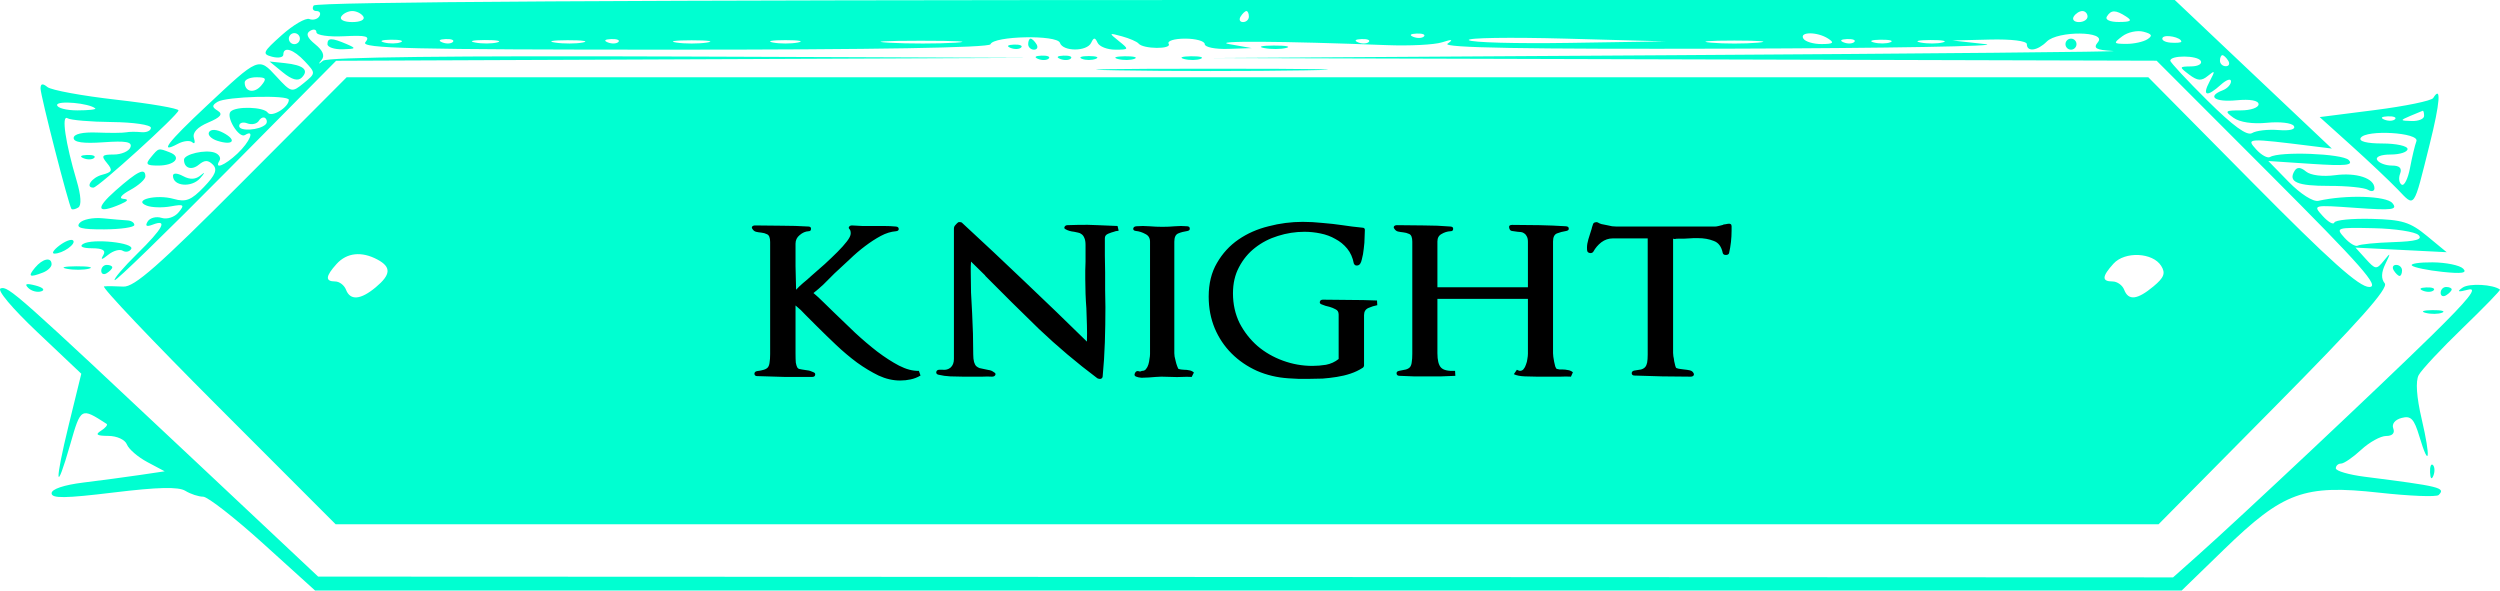 <svg width="453" height="107" viewBox="0 0 453 107" fill="none" xmlns="http://www.w3.org/2000/svg">
<path fill-rule="evenodd" clip-rule="evenodd" d="M56.837 1C56.496 1.55 56.721 2 57.336 2C57.951 2 58.188 2.43 57.863 2.956C57.538 3.482 56.724 3.705 56.055 3.45C55.385 3.196 53.132 4.509 51.049 6.367C47.603 9.441 47.445 9.794 49.299 10.28C50.42 10.573 51.338 10.405 51.338 9.906C51.338 8.339 53.182 8.917 55.246 11.132C57.229 13.262 57.229 13.266 55.035 15.06C52.887 16.815 52.775 16.788 50.095 13.874C46.837 10.331 46.918 10.298 37.455 19.165C30.311 25.861 28.741 27.928 32.211 26.07C33.238 25.52 34.425 25.392 34.847 25.785C35.27 26.178 35.402 25.825 35.142 25C34.837 24.034 35.759 23.038 37.735 22.201C39.978 21.251 40.442 20.681 39.465 20.076C38.381 19.407 38.372 19.099 39.416 18.453C40.989 17.481 52.337 17.162 52.337 18.091C52.337 19.453 49.181 21.366 48.512 20.408C47.779 19.359 42.795 19.212 41.796 20.21C40.862 21.145 43.298 25.144 44.389 24.469C46.262 23.312 45.293 25.694 43.026 27.826C40.703 30.007 38.741 30.78 39.775 29.105C40.08 28.612 39.7 27.968 38.932 27.673C37.267 27.034 33.342 27.931 33.342 28.95C33.342 30.479 34.721 30.93 36.041 29.834C37.084 28.968 37.71 28.969 38.577 29.836C39.444 30.704 39.042 31.702 36.94 33.897C34.659 36.279 33.672 36.669 31.498 36.048C28.331 35.144 23.929 36.243 26.605 37.27C27.493 37.611 29.446 37.668 30.945 37.396C33.329 36.963 33.506 37.097 32.364 38.473C31.634 39.354 30.28 39.797 29.286 39.482C28.31 39.172 27.175 39.463 26.763 40.129C26.249 40.962 26.535 41.141 27.679 40.701C30.487 39.624 29.55 41.381 24.865 45.979C22.401 48.397 20.563 50.551 20.778 50.766C20.993 50.981 30.108 42.125 41.034 31.086L60.9 11.015L123.853 10.75L186.806 10.485L123.271 10.242C82.02 10.085 59.315 10.351 58.536 11C57.684 11.71 57.608 11.67 58.275 10.861C58.899 10.104 58.51 9.151 57.113 8.02C55.661 6.844 55.371 6.097 56.175 5.6C56.813 5.205 57.336 5.319 57.336 5.853C57.336 6.386 59.583 6.708 62.328 6.568C66.41 6.36 67.116 6.558 66.204 7.657C65.273 8.778 74.492 9 122.115 9C158.466 9 179.262 8.645 179.475 8.02C179.99 6.504 191.56 6.264 192.058 7.759C192.597 9.375 196.966 9.368 197.721 7.75C198.187 6.75 198.421 6.75 198.886 7.75C199.207 8.438 200.643 9 202.077 9C204.6 9 204.622 8.95 202.744 7.448C200.88 5.958 200.902 5.924 203.302 6.583C204.677 6.961 206.027 7.546 206.302 7.885C207.13 8.903 212.392 8.958 211.764 7.941C211.443 7.42 212.771 7 214.741 7C216.697 7 218.299 7.45 218.299 8C218.299 8.55 220.211 8.936 222.548 8.858L226.797 8.716L222.798 8.006C219.137 7.356 232.275 7.436 251.291 8.178C255.415 8.34 259.914 8.111 261.289 7.67C263.16 7.071 263.411 7.133 262.289 7.919C261.234 8.658 276.367 8.924 313.277 8.817C342.145 8.733 363.065 8.365 359.766 8L353.767 7.336L360.516 7.168C364.46 7.07 367.264 7.415 367.264 8C367.264 9.466 369.188 9.219 370.87 7.537C372.868 5.537 381.818 5.624 380.155 7.627C379.228 8.746 379.733 9.045 382.889 9.241C385.017 9.374 349.194 9.716 303.279 10L219.799 10.517L305.288 10.759L390.777 11L411.254 31.5C427.986 48.251 431.288 52 429.303 52C427.476 52 422.214 47.29 408.074 33L389.273 14H226.044H62.815L43.83 33.036C28.68 48.225 24.339 52.043 22.345 51.93C20.97 51.852 19.399 51.836 18.854 51.894C18.309 51.952 27.528 61.675 39.34 73.5L60.819 95H225.974H391.13L412.125 73.775C427.421 58.312 432.848 52.221 432.115 51.339C431.437 50.522 431.476 49.375 432.235 47.814C433.241 45.744 433.211 45.684 431.951 47.241C430.622 48.884 430.438 48.866 428.681 46.924L426.819 44.866L435.078 45.282L443.337 45.699L439.773 42.76C436.711 40.236 435.295 39.799 429.729 39.661C426.166 39.572 423.126 39.872 422.975 40.327C422.824 40.781 421.878 40.244 420.871 39.132C419.047 37.116 419.063 37.112 426.862 37.668C433.542 38.144 434.509 38.018 433.502 36.805C432.404 35.482 425.097 35.255 420.091 36.39C419.14 36.605 416.847 35.144 414.725 32.971L411.019 29.175L418.885 29.696C425.043 30.103 426.499 29.952 425.592 28.999C424.472 27.823 413.055 27.387 411.328 28.454C410.884 28.728 409.751 28.102 408.81 27.061C406.959 25.016 407.15 25.005 419.14 26.497L422.527 26.919L416.641 21.357C413.403 18.298 407 12.241 402.412 7.898L394.07 0H225.762C114.635 0 57.244 0.34 56.837 1ZM65.834 3C66.186 3.569 65.326 4 63.835 4C62.344 4 61.483 3.569 61.835 3C62.175 2.45 63.075 2 63.835 2C64.595 2 65.494 2.45 65.834 3ZM226.297 3C226.297 3.55 225.82 4 225.238 4C224.656 4 224.458 3.55 224.797 3C225.137 2.45 225.613 2 225.856 2C226.099 2 226.297 2.45 226.297 3ZM378.262 3C378.262 3.55 377.56 4 376.703 4C375.846 4 375.422 3.55 375.762 3C376.102 2.45 376.803 2 377.321 2C377.839 2 378.262 2.45 378.262 3ZM385.26 3C386.425 3.753 386.132 3.973 383.951 3.985C382.331 3.994 381.404 3.577 381.761 3C382.528 1.758 383.34 1.758 385.26 3ZM389.094 7.123C388.36 7.589 386.635 7.962 385.26 7.953C382.938 7.938 382.888 7.84 384.556 6.574C385.545 5.825 387.27 5.451 388.39 5.745C389.946 6.151 390.112 6.478 389.094 7.123ZM54.337 7C54.337 7.55 53.887 8 53.337 8C52.787 8 52.337 7.55 52.337 7C52.337 6.45 52.787 6 53.337 6C53.887 6 54.337 6.45 54.337 7ZM258.019 6.604C257.687 6.936 256.824 6.972 256.103 6.683C255.305 6.364 255.542 6.127 256.707 6.079C257.761 6.036 258.351 6.272 258.019 6.604ZM284.358 7.772C274.776 7.924 266.587 7.7 266.16 7.274C265.733 6.848 273.572 6.724 283.582 6.998L301.78 7.495L284.358 7.772ZM331.273 7C332.445 7.758 332.187 7.973 330.082 7.985C328.602 7.993 327.114 7.55 326.774 7C325.985 5.723 329.297 5.723 331.273 7ZM395.258 7.545C395.258 7.727 394.389 7.81 393.327 7.73C392.266 7.65 391.606 7.248 391.86 6.836C392.283 6.153 395.258 6.773 395.258 7.545ZM59.336 8C59.336 8.55 60.573 8.968 62.085 8.93C64.522 8.867 64.607 8.762 62.835 8C60.105 6.826 59.336 6.826 59.336 8ZM72.602 7.656C71.925 7.93 70.575 7.947 69.603 7.693C68.63 7.439 69.184 7.215 70.833 7.195C72.483 7.175 73.279 7.382 72.602 7.656ZM82.06 7.604C81.728 7.936 80.865 7.972 80.144 7.683C79.346 7.364 79.583 7.127 80.748 7.079C81.802 7.036 82.391 7.272 82.06 7.604ZM90.091 7.687C89.135 7.937 87.335 7.946 86.092 7.707C84.848 7.468 85.63 7.263 87.829 7.252C90.029 7.241 91.046 7.437 90.091 7.687ZM105.589 7.704C104.359 7.941 102.11 7.947 100.59 7.718C99.071 7.488 100.076 7.294 102.826 7.286C105.575 7.279 106.819 7.467 105.589 7.704ZM112.053 7.604C111.721 7.936 110.858 7.972 110.137 7.683C109.339 7.364 109.576 7.127 110.741 7.079C111.795 7.036 112.385 7.272 112.053 7.604ZM128.07 7.716C126.558 7.945 124.083 7.945 122.571 7.716C121.06 7.487 122.296 7.3 125.321 7.3C128.345 7.3 129.582 7.487 128.07 7.716ZM144.566 7.706C143.328 7.944 141.305 7.944 140.067 7.706C138.829 7.467 139.842 7.272 142.317 7.272C144.791 7.272 145.804 7.467 144.566 7.706ZM173.098 7.738C169.958 7.936 164.559 7.937 161.101 7.741C157.643 7.546 160.212 7.384 166.811 7.382C173.409 7.38 176.239 7.54 173.098 7.738ZM186.306 8C186.306 8.55 186.783 9 187.365 9C187.947 9 188.146 8.55 187.806 8C187.466 7.45 186.99 7 186.747 7C186.504 7 186.306 7.45 186.306 8ZM248.021 7.604C247.689 7.936 246.826 7.972 246.105 7.683C245.308 7.364 245.545 7.127 246.709 7.079C247.763 7.036 248.353 7.272 248.021 7.604ZM318.526 7.732C316.189 7.943 312.364 7.943 310.028 7.732C307.691 7.522 309.603 7.349 314.277 7.349C318.951 7.349 320.862 7.522 318.526 7.732ZM336.001 7.604C335.669 7.936 334.806 7.972 334.085 7.683C333.287 7.364 333.524 7.127 334.689 7.079C335.743 7.036 336.333 7.272 336.001 7.604ZM342.539 7.656C341.862 7.93 340.513 7.947 339.54 7.693C338.567 7.439 339.121 7.215 340.771 7.195C342.42 7.175 343.216 7.382 342.539 7.656ZM352.03 7.687C351.074 7.937 349.275 7.946 348.031 7.707C346.787 7.468 347.569 7.263 349.768 7.252C351.968 7.241 352.986 7.437 352.03 7.687ZM374.263 8C374.263 8.55 374.713 9 375.263 9C375.812 9 376.262 8.55 376.262 8C376.262 7.45 375.812 7 375.263 7C374.713 7 374.263 7.45 374.263 8ZM183.12 8.683C183.841 8.972 184.704 8.936 185.036 8.604C185.368 8.272 184.778 8.036 183.724 8.079C182.559 8.127 182.322 8.364 183.12 8.683ZM229.058 8.707C230.302 8.946 232.102 8.937 233.058 8.687C234.013 8.437 232.996 8.241 230.796 8.252C228.597 8.263 227.815 8.468 229.058 8.707ZM188.119 10.683C188.84 10.972 189.703 10.936 190.035 10.604C190.366 10.272 189.777 10.036 188.723 10.079C187.558 10.127 187.321 10.364 188.119 10.683ZM192.118 10.683C192.839 10.972 193.702 10.936 194.034 10.604C194.366 10.272 193.776 10.036 192.722 10.079C191.557 10.127 191.32 10.364 192.118 10.683ZM196.054 10.662C196.742 10.94 197.867 10.94 198.554 10.662C199.241 10.385 198.679 10.158 197.304 10.158C195.929 10.158 195.367 10.385 196.054 10.662ZM202.572 10.693C203.544 10.947 204.894 10.93 205.571 10.656C206.248 10.382 205.452 10.175 203.802 10.195C202.153 10.215 201.599 10.439 202.572 10.693ZM214.569 10.693C215.542 10.947 216.891 10.93 217.568 10.656C218.245 10.382 217.449 10.175 215.8 10.195C214.15 10.215 213.596 10.439 214.569 10.693ZM398.766 11.015C399.101 11.557 398.336 12.014 397.066 12.032C394.834 12.063 394.821 12.111 396.676 13.515C398.208 14.675 398.893 14.719 400.089 13.733C401.388 12.661 401.427 12.794 400.386 14.75C398.971 17.404 399.865 17.665 402.427 15.345C403.433 14.435 404.256 14.162 404.256 14.738C404.256 15.314 403.581 16.045 402.756 16.362C399.838 17.482 401.31 18.548 405.256 18.171C407.739 17.935 409.255 18.209 409.255 18.895C409.255 19.503 407.819 20 406.064 20C403.157 20 403.036 20.119 404.701 21.336C405.817 22.153 408.179 22.507 410.776 22.248C413.114 22.015 415.306 22.276 415.648 22.829C416.029 23.447 414.943 23.73 412.836 23.563C410.948 23.413 408.807 23.661 408.079 24.113C407.167 24.68 404.654 22.853 400.007 18.245C396.296 14.565 393.258 11.302 393.258 10.995C393.258 9.988 398.143 10.006 398.766 11.015ZM403.756 11C404.096 11.55 403.897 12 403.315 12C402.733 12 402.256 11.55 402.256 11C402.256 10.45 402.454 10 402.697 10C402.94 10 403.416 10.45 403.756 11ZM51.248 13.111C52.89 14.453 53.983 14.754 54.68 14.057C56.046 12.691 55.001 11.796 51.621 11.437L48.838 11.142L51.248 13.111ZM202.489 12.748C211.663 12.913 226.96 12.913 236.481 12.749C246.002 12.584 238.494 12.449 219.799 12.449C201.103 12.449 193.314 12.583 202.489 12.748ZM47.348 15.489C46.099 16.994 44.339 16.673 44.339 14.941C44.339 14.423 45.294 14 46.461 14C48.227 14 48.376 14.25 47.348 15.489ZM7.348 16.044C7.348 17.34 12.445 37.196 12.946 37.85C13.093 38.043 13.649 37.931 14.182 37.601C14.793 37.224 14.684 35.43 13.89 32.751C11.849 25.87 11.093 20.725 12.228 21.426C12.782 21.769 16.41 22.079 20.289 22.115C24.169 22.152 27.343 22.619 27.343 23.154C27.343 23.688 26.555 24.046 25.594 23.948C24.632 23.85 23.394 23.863 22.844 23.978C22.294 24.092 19.932 24.11 17.596 24.017C14.946 23.912 13.347 24.285 13.347 25.007C13.347 25.789 15.098 26.04 18.737 25.781C22.866 25.487 24.012 25.702 23.629 26.699C23.355 27.414 21.998 28 20.616 28C18.456 28 18.282 28.22 19.387 29.551C20.474 30.86 20.338 31.189 18.509 31.667C16.616 32.163 15.366 34 16.924 34C17.776 34 32.342 20.777 32.342 20.004C32.342 19.642 27.281 18.772 21.095 18.071C14.909 17.37 9.286 16.337 8.598 15.776C7.717 15.056 7.348 15.135 7.348 16.044ZM440.892 17.766C440.586 18.261 435.834 19.239 430.332 19.941L420.327 21.216L426.038 26.358C429.179 29.186 432.984 32.782 434.492 34.349C437.618 37.595 437.275 38.083 440.259 26.134C442.147 18.576 442.392 15.339 440.892 17.766ZM17.263 19.644C17.492 19.84 16.029 20 14.013 20C11.997 20 10.347 19.561 10.347 19.025C10.347 18.164 16.138 18.682 17.263 19.644ZM439.248 21C439.248 21.55 438.236 21.968 436.998 21.93C434.852 21.863 434.841 21.82 436.748 21C437.848 20.527 438.861 20.109 438.998 20.07C439.135 20.032 439.248 20.45 439.248 21ZM48.141 22.531C47.059 23.614 43.34 23.849 43.34 22.836C43.34 22.258 44 22.04 44.807 22.349C45.614 22.659 46.559 22.452 46.907 21.89C47.255 21.327 47.794 21.122 48.105 21.433C48.416 21.745 48.432 22.239 48.141 22.531ZM433.978 21.604C433.646 21.936 432.783 21.972 432.062 21.683C431.264 21.364 431.501 21.127 432.666 21.079C433.72 21.036 434.31 21.272 433.978 21.604ZM37.887 23.925C37.571 24.437 38.252 25.154 39.401 25.519C42.239 26.42 42.992 25.419 40.486 24.078C39.269 23.426 38.233 23.365 37.887 23.925ZM437.852 25.589C437.584 26.287 437.065 28.461 436.697 30.42C436.329 32.379 435.648 33.747 435.183 33.459C434.717 33.171 434.59 32.275 434.9 31.468C435.282 30.472 434.805 30 433.415 30C432.289 30 431.09 29.55 430.75 29C430.389 28.417 431.405 28 433.19 28C434.872 28 436.248 27.55 436.248 27C436.248 26.45 434.197 26 431.69 26C428.859 26 427.37 25.615 427.76 24.984C428.719 23.432 438.456 24.016 437.852 25.589ZM27.343 28.5C26.292 29.767 26.497 30 28.662 30C31.679 30 33.015 28.472 30.755 27.605C28.672 26.805 28.771 26.779 27.343 28.5ZM15.159 28.683C15.88 28.972 16.743 28.936 17.075 28.604C17.407 28.272 16.817 28.036 15.763 28.079C14.598 28.127 14.361 28.364 15.159 28.683ZM415.783 30.951C414.54 32.963 416.226 33.699 422.047 33.685C425.271 33.677 428.435 33.996 429.079 34.394C429.723 34.792 430.25 34.664 430.25 34.109C430.25 32.297 426.998 31.224 423.095 31.748C420.874 32.046 418.676 31.767 417.852 31.082C416.882 30.277 416.225 30.235 415.783 30.951ZM20.928 34.542C17.186 37.847 17.557 38.843 21.845 37C23.213 36.412 23.371 36.106 22.345 36.03C21.467 35.966 21.986 35.301 23.594 34.428C25.107 33.607 26.343 32.5 26.343 31.968C26.343 30.312 24.987 30.957 20.928 34.542ZM31.342 31.858C31.342 33.759 34.711 34.057 36.269 32.294C37.133 31.315 37.21 31.053 36.438 31.71C35.466 32.538 34.467 32.602 33.189 31.918C32.096 31.333 31.342 31.309 31.342 31.858ZM14.417 40.415C13.687 41.295 14.818 41.585 18.892 41.562C21.891 41.545 24.344 41.187 24.344 40.766C24.344 40.344 23.782 39.971 23.094 39.936C22.407 39.901 20.393 39.729 18.619 39.554C16.846 39.379 14.955 39.767 14.417 40.415ZM438.244 42.596C439.034 43.386 437.761 43.74 433.649 43.874C430.521 43.977 427.637 44.261 427.239 44.507C426.843 44.752 425.753 44.108 424.819 43.075C423.17 41.253 423.33 41.201 430.136 41.35C433.995 41.435 437.644 41.996 438.244 42.596ZM10.774 44.479C9.714 45.28 9.297 45.944 9.847 45.953C11.333 45.977 13.872 44.192 13.245 43.565C12.946 43.265 11.834 43.677 10.774 44.479ZM15.05 44.204C14.328 44.663 14.97 44.975 16.655 44.985C18.633 44.995 19.241 45.369 18.712 46.25C18.177 47.141 18.434 47.117 19.609 46.164C20.516 45.429 21.696 45.099 22.232 45.43C22.767 45.762 23.459 45.622 23.769 45.121C24.474 43.98 16.69 43.162 15.05 44.204ZM68.4 47.035C70.927 48.389 70.842 49.755 68.084 52.056C65.344 54.343 63.463 54.498 62.697 52.5C62.38 51.675 61.494 51 60.729 51C58.893 51 58.97 50.062 60.99 47.829C62.846 45.778 65.516 45.492 68.4 47.035ZM391.608 48.178C392.435 49.5 392.138 50.289 390.209 51.895C387.272 54.339 385.674 54.522 384.898 52.5C384.582 51.675 383.635 51 382.792 51C380.81 51 380.856 50.104 382.96 47.78C385.021 45.502 390.078 45.734 391.608 48.178ZM6.348 48.5C4.997 50.128 5.32 50.332 7.766 49.393C8.636 49.059 9.347 48.384 9.347 47.893C9.347 46.51 7.728 46.838 6.348 48.5ZM437.05 48.128C437.434 48.474 439.924 48.985 442.584 49.265C446.101 49.635 447.12 49.474 446.32 48.674C445.715 48.069 443.225 47.557 440.786 47.537C438.347 47.517 436.665 47.783 437.05 48.128ZM12.109 48.707C13.353 48.946 15.152 48.937 16.108 48.687C17.064 48.437 16.046 48.241 13.846 48.252C11.647 48.263 10.865 48.468 12.109 48.707ZM18.345 49.059C18.345 49.641 18.795 49.84 19.345 49.5C19.895 49.16 20.345 48.684 20.345 48.441C20.345 48.198 19.895 48 19.345 48C18.795 48 18.345 48.477 18.345 49.059ZM433.749 49C434.089 49.55 434.565 50 434.808 50C435.051 50 435.249 49.55 435.249 49C435.249 48.45 434.772 48 434.19 48C433.608 48 433.409 48.45 433.749 49ZM5.116 52.168C5.698 52.75 6.763 53.028 7.485 52.788C8.234 52.538 7.78 52.085 6.428 51.731C4.766 51.296 4.375 51.426 5.116 52.168ZM446.238 52.107C445.112 52.88 445.36 52.973 447.246 52.486C449.074 52.014 447.331 54.211 440.747 60.672C431.367 69.877 406.038 93.689 398.257 100.616L393.758 104.621L225.703 104.55L57.647 104.479L35.747 83.9C2.925 53.058 1.491 51.785 0.119 52.256C-0.621 52.51 2.159 55.822 6.79 60.205L14.731 67.718L12.467 76.953C9.856 87.6 10.031 89.938 12.733 80.503C14.65 73.804 14.663 73.797 19.316 76.804C19.575 76.972 19.125 77.527 18.316 78.039C17.203 78.743 17.522 78.973 19.626 78.985C21.195 78.993 22.664 79.67 22.997 80.537C23.321 81.382 24.994 82.823 26.715 83.738L29.843 85.402L25.344 86.068C22.869 86.435 18.257 87.052 15.096 87.439C11.593 87.869 9.347 88.625 9.347 89.375C9.347 90.341 11.764 90.312 20.595 89.239C28.641 88.262 32.336 88.176 33.578 88.936C34.533 89.521 35.987 90 36.81 90C37.632 90 42.531 93.825 47.697 98.5L57.087 107H226.205H395.323L403.038 99.515C413.73 89.144 417.504 87.764 431.064 89.269C436.631 89.887 441.501 90.08 441.884 89.696C443.205 88.375 442.195 88.126 428.5 86.39C425.614 86.024 423.251 85.337 423.251 84.862C423.251 84.388 423.678 84 424.199 84C424.721 84 426.362 82.875 427.845 81.5C429.328 80.125 431.361 79 432.364 79C433.495 79 433.987 78.481 433.661 77.631C433.35 76.821 433.97 76.045 435.181 75.728C436.865 75.287 437.432 75.882 438.397 79.103C440.193 85.102 440.471 83.06 438.821 75.983C437.872 71.913 437.676 69.07 438.268 67.963C438.773 67.02 442.349 63.193 446.216 59.459C450.083 55.724 453.134 52.582 452.995 52.475C451.768 51.528 447.427 51.291 446.238 52.107ZM439.061 52.683C439.782 52.972 440.644 52.936 440.976 52.604C441.308 52.272 440.718 52.036 439.665 52.079C438.5 52.127 438.263 52.364 439.061 52.683ZM442.247 53.059C442.247 53.641 442.697 53.84 443.247 53.5C443.797 53.16 444.246 52.684 444.246 52.441C444.246 52.198 443.797 52 443.247 52C442.697 52 442.247 52.477 442.247 53.059ZM439.517 56.693C440.489 56.947 441.839 56.93 442.516 56.656C443.193 56.382 442.397 56.175 440.747 56.195C439.098 56.215 438.544 56.439 439.517 56.693ZM440.326 85.583C440.374 86.748 440.611 86.985 440.93 86.188C441.219 85.466 441.183 84.603 440.851 84.271C440.519 83.939 440.283 84.529 440.326 85.583Z" fill="#00FFD1"/>
<path d="M166.8 68.05L166.5 67.2C165.4 67.233 164.2 66.917 162.9 66.25C161.633 65.583 160.317 64.733 158.95 63.7C157.617 62.667 156.283 61.533 154.95 60.3C153.617 59.033 152.35 57.817 151.15 56.65C150.483 55.983 149.833 55.35 149.2 54.75C148.567 54.117 147.967 53.567 147.4 53.1C148.033 52.6 148.633 52.083 149.2 51.55C149.767 50.983 150.433 50.317 151.2 49.55C152.1 48.717 153.017 47.867 153.95 47C154.883 46.1 155.817 45.3 156.75 44.6C157.717 43.867 158.667 43.25 159.6 42.75C160.533 42.25 161.45 41.967 162.35 41.9C162.683 41.867 162.85 41.733 162.85 41.5C162.85 41.233 162.683 41.083 162.35 41.05C161.65 40.983 160.933 40.95 160.2 40.95C159.5 40.95 158.8 40.95 158.1 40.95C157.467 40.95 156.85 40.95 156.25 40.95C155.65 40.917 155.033 40.883 154.4 40.85C154.133 40.85 153.95 40.933 153.85 41.1C153.75 41.233 153.783 41.383 153.95 41.55C154.083 41.683 154.15 41.933 154.15 42.3C154.15 42.667 153.917 43.15 153.45 43.75C153.017 44.317 152.45 44.95 151.75 45.65C151.05 46.35 150.283 47.083 149.45 47.85C148.617 48.583 147.8 49.3 147 50C146.5 50.467 146 50.9 145.5 51.3C145.033 51.7 144.617 52.1 144.25 52.5C144.217 51.067 144.183 49.65 144.15 48.25C144.15 46.817 144.15 45.45 144.15 44.15C144.15 43.517 144.4 43 144.9 42.6C145.4 42.167 145.933 41.933 146.5 41.9C146.8 41.9 146.95 41.767 146.95 41.5C146.983 41.233 146.85 41.083 146.55 41.05C144.917 40.95 143.283 40.9 141.65 40.9C140.05 40.867 138.45 40.85 136.85 40.85C136.583 40.85 136.4 40.917 136.3 41.05C136.2 41.183 136.217 41.333 136.35 41.5C136.517 41.767 136.733 41.933 137 42C137.267 42.067 137.583 42.117 137.95 42.15C138.317 42.183 138.667 42.283 139 42.45C139.367 42.617 139.55 43.083 139.55 43.85V64.15C139.55 64.783 139.517 65.283 139.45 65.65C139.417 66.017 139.317 66.317 139.15 66.55C138.983 66.75 138.733 66.9 138.4 67C138.1 67.1 137.683 67.183 137.15 67.25C136.85 67.317 136.7 67.483 136.7 67.75C136.733 68.017 136.9 68.15 137.2 68.15C138.9 68.217 140.567 68.267 142.2 68.3C143.833 68.3 145.483 68.3 147.15 68.3C147.483 68.3 147.667 68.183 147.7 67.95C147.767 67.717 147.667 67.55 147.4 67.45C147 67.25 146.617 67.133 146.25 67.1C145.883 67.033 145.567 66.983 145.3 66.95C145.1 66.917 144.933 66.883 144.8 66.85C144.667 66.817 144.55 66.717 144.45 66.55C144.35 66.35 144.267 66.067 144.2 65.7C144.167 65.3 144.15 64.75 144.15 64.05V55.35C144.85 55.917 145.433 56.467 145.9 57C146.4 57.5 147.083 58.183 147.95 59.05C149.083 60.183 150.267 61.333 151.5 62.5C152.733 63.667 154 64.733 155.3 65.7C156.6 66.633 157.9 67.417 159.2 68.05C160.5 68.65 161.8 68.95 163.1 68.95C163.767 68.95 164.4 68.883 165 68.75C165.633 68.617 166.233 68.383 166.8 68.05ZM202.7 41.8L202.5 40.95C201.3 40.883 200.1 40.833 198.9 40.8C197.7 40.733 196.483 40.717 195.25 40.75L193.45 40.8C193.183 40.8 193 40.9 192.9 41.1C192.8 41.3 192.866 41.45 193.1 41.55C193.5 41.783 194.016 41.933 194.65 42C194.883 42.033 195.116 42.083 195.35 42.15C195.583 42.183 195.8 42.283 196 42.45C196.2 42.583 196.366 42.817 196.5 43.15C196.633 43.45 196.7 43.867 196.7 44.4V47.45C196.7 47.983 196.683 48.5 196.65 49C196.65 49.5 196.65 50.017 196.65 50.55C196.65 51.383 196.666 52.267 196.7 53.2C196.733 54.133 196.783 55.017 196.85 55.85C196.883 56.883 196.916 57.9 196.95 58.9C196.983 59.867 196.983 60.867 196.95 61.9C193.216 58.233 189.466 54.617 185.7 51.05C181.933 47.45 178.133 43.883 174.3 40.35C174.233 40.283 174.116 40.25 173.95 40.25C173.816 40.217 173.7 40.233 173.6 40.3C173.433 40.433 173.266 40.6 173.1 40.8C172.933 40.967 172.85 41.183 172.85 41.45V65.05C172.85 65.717 172.65 66.233 172.25 66.6C171.85 66.933 171.366 67.067 170.8 67H170.2C169.9 67 169.716 67.133 169.65 67.4C169.616 67.667 169.75 67.833 170.05 67.9C170.75 68.067 171.466 68.167 172.2 68.2C172.966 68.233 173.733 68.25 174.5 68.25H176.25C176.816 68.25 177.4 68.25 178 68.25C178.6 68.217 179.183 68.217 179.75 68.25C180.05 68.25 180.25 68.15 180.35 67.95C180.45 67.75 180.366 67.583 180.1 67.45C179.8 67.217 179.483 67.083 179.15 67.05C178.816 66.983 178.5 66.917 178.2 66.85C177.966 66.817 177.733 66.767 177.5 66.7C177.3 66.633 177.1 66.517 176.9 66.35C176.733 66.183 176.6 65.933 176.5 65.6C176.4 65.233 176.35 64.767 176.35 64.2C176.35 62.933 176.333 61.683 176.3 60.45C176.266 59.217 176.216 57.983 176.15 56.75C176.083 55.483 176.016 54.233 175.95 53C175.916 51.767 175.9 50.517 175.9 49.25C175.9 48.917 175.9 48.6 175.9 48.3C175.9 48 175.916 47.7 175.95 47.4L178.55 49.95H178.5C181.7 53.183 184.95 56.4 188.25 59.6C191.583 62.767 195.116 65.75 198.85 68.55C199.05 68.65 199.25 68.683 199.45 68.65C199.65 68.583 199.766 68.45 199.8 68.25C200 66.15 200.133 64.067 200.2 62C200.266 59.9 200.3 57.783 200.3 55.65C200.3 54.717 200.283 53.683 200.25 52.55C200.25 51.383 200.25 50.317 200.25 49.35C200.216 48.317 200.2 47.3 200.2 46.3C200.2 45.267 200.2 44.217 200.2 43.15C200.2 42.783 200.4 42.517 200.8 42.35C201.2 42.183 201.6 42.05 202 41.95H201.95C202.15 41.883 202.316 41.85 202.45 41.85C202.616 41.817 202.7 41.8 202.7 41.8ZM216.336 67.5C216.069 67.267 215.786 67.133 215.486 67.1C215.219 67.033 214.903 67 214.536 67C214.369 67 214.186 66.983 213.986 66.95C213.786 66.917 213.636 66.883 213.536 66.85C213.469 66.75 213.386 66.567 213.286 66.3C213.186 66.033 213.103 65.75 213.036 65.45C212.969 65.15 212.903 64.867 212.836 64.6C212.803 64.333 212.786 64.133 212.786 64V43.8C212.786 43 213.019 42.5 213.486 42.3C213.953 42.1 214.519 41.95 215.186 41.85C215.486 41.783 215.619 41.633 215.586 41.4C215.586 41.167 215.436 41.033 215.136 41C214.369 40.933 213.619 40.933 212.886 41C212.153 41.067 211.403 41.1 210.636 41.1C209.869 41.1 209.086 41.067 208.286 41C207.486 40.933 206.686 40.933 205.886 41C205.553 41.033 205.369 41.183 205.336 41.45C205.336 41.683 205.503 41.817 205.836 41.85C206.436 41.917 207.003 42.1 207.536 42.4C208.103 42.667 208.386 43.133 208.386 43.8V64.15C208.386 64.417 208.353 64.717 208.286 65.05C208.253 65.383 208.186 65.717 208.086 66.05C207.986 66.383 207.836 66.667 207.636 66.9C207.469 67.1 207.253 67.2 206.986 67.2C206.919 67.2 206.819 67.233 206.686 67.3C206.586 67.333 206.453 67.317 206.286 67.25C205.986 67.183 205.769 67.317 205.636 67.65C205.503 67.95 205.586 68.15 205.886 68.25C206.119 68.35 206.436 68.417 206.836 68.45C207.269 68.45 207.703 68.433 208.136 68.4C208.603 68.367 209.036 68.333 209.436 68.3C209.836 68.267 210.169 68.25 210.436 68.25L212.336 68.3C212.969 68.333 213.569 68.333 214.136 68.3C214.736 68.267 215.336 68.267 215.936 68.3L216.336 67.5ZM249.564 55.3L249.514 54.45C247.88 54.383 246.247 54.35 244.614 54.35C243.014 54.317 241.38 54.3 239.714 54.3C239.414 54.3 239.23 54.417 239.164 54.65C239.097 54.883 239.197 55.05 239.464 55.15C239.93 55.35 240.414 55.5 240.914 55.6C241.28 55.7 241.647 55.85 242.014 56.05C242.38 56.217 242.564 56.533 242.564 57V65.05C241.897 65.583 241.13 65.933 240.264 66.1C239.43 66.233 238.614 66.3 237.814 66.3C235.98 66.3 234.197 65.983 232.464 65.35C230.73 64.717 229.197 63.833 227.864 62.7C226.53 61.533 225.447 60.15 224.614 58.55C223.814 56.917 223.414 55.117 223.414 53.15C223.414 51.35 223.78 49.767 224.514 48.4C225.247 47 226.214 45.833 227.414 44.9C228.647 43.933 230.03 43.217 231.564 42.75C233.13 42.25 234.73 42 236.364 42C237.33 42 238.297 42.1 239.264 42.3C240.264 42.5 241.164 42.833 241.964 43.3C242.797 43.733 243.514 44.317 244.114 45.05C244.714 45.783 245.114 46.683 245.314 47.75C245.38 47.917 245.497 48.033 245.664 48.1C245.83 48.133 245.997 48.117 246.164 48.05C246.43 47.95 246.63 47.6 246.764 47C246.93 46.4 247.047 45.75 247.114 45.05C247.214 44.317 247.264 43.633 247.264 43C247.297 42.333 247.314 41.883 247.314 41.65C247.314 41.383 247.147 41.25 246.814 41.25C246.214 41.183 245.614 41.117 245.014 41.05C244.414 40.95 243.814 40.867 243.214 40.8C242.114 40.633 240.93 40.5 239.664 40.4C238.43 40.267 237.23 40.2 236.064 40.2C233.964 40.2 231.897 40.467 229.864 41C227.83 41.5 226.014 42.3 224.414 43.4C222.814 44.5 221.514 45.917 220.514 47.65C219.514 49.35 219.014 51.383 219.014 53.75C219.014 55.817 219.38 57.733 220.114 59.5C220.847 61.233 221.864 62.75 223.164 64.05C224.464 65.35 225.997 66.4 227.764 67.2C229.53 67.967 231.43 68.417 233.464 68.55C234.097 68.583 234.714 68.617 235.314 68.65C235.914 68.65 236.53 68.65 237.164 68.65C237.964 68.65 238.797 68.633 239.664 68.6C240.53 68.533 241.38 68.433 242.214 68.3C243.08 68.167 243.914 67.967 244.714 67.7C245.514 67.433 246.247 67.083 246.914 66.65C246.98 66.617 247.03 66.567 247.064 66.5C247.13 66.4 247.164 66.317 247.164 66.25V57.1C247.164 56.467 247.43 56.033 247.964 55.8C248.497 55.567 249.03 55.4 249.564 55.3ZM285.009 67.45C284.709 67.217 284.392 67.083 284.059 67.05C283.759 66.983 283.459 66.95 283.159 66.95C282.992 66.95 282.809 66.95 282.609 66.95C282.442 66.917 282.275 66.883 282.109 66.85C282.009 66.817 281.909 66.667 281.809 66.4C281.742 66.133 281.675 65.85 281.609 65.55C281.542 65.217 281.492 64.917 281.459 64.65C281.425 64.35 281.409 64.133 281.409 64V43.75C281.409 42.983 281.642 42.5 282.109 42.3C282.609 42.1 283.175 41.95 283.809 41.85C284.142 41.783 284.292 41.633 284.259 41.4C284.259 41.167 284.092 41.033 283.759 41C282.159 40.9 280.542 40.833 278.909 40.8C277.275 40.767 275.642 40.75 274.009 40.75C273.575 40.75 273.392 40.917 273.459 41.25C273.525 41.617 273.692 41.817 273.959 41.85C274.259 41.883 274.609 41.933 275.009 42C275.209 42 275.409 42.017 275.609 42.05C275.842 42.083 276.042 42.167 276.209 42.3C276.409 42.433 276.559 42.617 276.659 42.85C276.792 43.083 276.859 43.4 276.859 43.8V52.05H260.459V43.75C260.459 43.117 260.709 42.667 261.209 42.4C261.709 42.1 262.242 41.933 262.809 41.9C263.142 41.9 263.309 41.767 263.309 41.5C263.342 41.233 263.192 41.083 262.859 41.05C261.259 40.917 259.642 40.85 258.009 40.85C256.375 40.817 254.759 40.8 253.159 40.8C252.892 40.8 252.709 40.867 252.609 41C252.509 41.133 252.525 41.283 252.659 41.45C252.825 41.717 253.042 41.883 253.309 41.95C253.609 42.017 253.925 42.067 254.259 42.1C254.625 42.133 254.992 42.233 255.359 42.4C255.725 42.567 255.909 43.033 255.909 43.8V64.1C255.909 64.733 255.875 65.233 255.809 65.6C255.775 65.967 255.675 66.267 255.509 66.5C255.342 66.7 255.092 66.85 254.759 66.95C254.459 67.017 254.042 67.1 253.509 67.2C253.175 67.267 253.025 67.433 253.059 67.7C253.092 67.967 253.275 68.1 253.609 68.1C254.475 68.133 255.325 68.167 256.159 68.2C256.992 68.2 257.842 68.2 258.709 68.2C259.542 68.2 260.359 68.2 261.159 68.2C261.992 68.167 262.842 68.133 263.709 68.1L263.659 67.2C262.392 67.267 261.542 67.067 261.109 66.6C260.675 66.133 260.459 65.267 260.459 64V54.15H276.859V64.1C276.859 64.367 276.825 64.683 276.759 65.05C276.725 65.383 276.642 65.717 276.509 66.05C276.409 66.383 276.259 66.667 276.059 66.9C275.892 67.1 275.675 67.2 275.409 67.2C275.309 67.2 275.125 67.133 274.859 67L274.309 67.8C274.775 68.033 275.442 68.167 276.309 68.2C277.175 68.233 277.892 68.25 278.459 68.25H280.959C281.559 68.25 282.159 68.25 282.759 68.25C283.392 68.217 284.025 68.217 284.659 68.25L285.009 67.45ZM313.764 41.8V41C313.764 40.633 313.547 40.483 313.114 40.55C312.914 40.583 312.73 40.617 312.564 40.65C312.397 40.65 312.264 40.683 312.164 40.75H312.214C311.947 40.817 311.68 40.883 311.414 40.95C311.147 41.017 310.93 41.05 310.764 41.05H292.914C292.714 41.05 292.447 41.033 292.114 41C291.814 40.933 291.497 40.867 291.164 40.8C290.83 40.733 290.497 40.667 290.164 40.6C289.864 40.5 289.647 40.4 289.514 40.3C289.347 40.233 289.18 40.233 289.014 40.3C288.847 40.333 288.73 40.433 288.664 40.6C288.597 40.8 288.53 41 288.464 41.2C288.43 41.4 288.38 41.583 288.314 41.75C288.147 42.25 287.98 42.783 287.814 43.35C287.647 43.917 287.564 44.417 287.564 44.85C287.564 45.183 287.58 45.4 287.614 45.5C287.68 45.7 287.847 45.817 288.114 45.85C288.38 45.883 288.58 45.8 288.714 45.6C289.08 44.933 289.564 44.367 290.164 43.9C290.797 43.433 291.48 43.2 292.214 43.2H298.564V64.25C298.564 64.85 298.53 65.333 298.464 65.7C298.397 66.033 298.28 66.3 298.114 66.5C297.947 66.7 297.697 66.85 297.364 66.95C297.03 67.017 296.614 67.083 296.114 67.15C295.814 67.217 295.664 67.383 295.664 67.65C295.697 67.917 295.864 68.05 296.164 68.05C297.864 68.117 299.547 68.167 301.214 68.2C302.914 68.233 304.614 68.25 306.314 68.25C306.58 68.25 306.764 68.183 306.864 68.05C306.964 67.917 306.964 67.767 306.864 67.6C306.73 67.333 306.497 67.167 306.164 67.1C305.864 67.033 305.53 66.983 305.164 66.95C304.964 66.917 304.714 66.883 304.414 66.85C304.147 66.817 303.947 66.767 303.814 66.7H303.764C303.697 66.667 303.63 66.533 303.564 66.3C303.497 66.033 303.43 65.75 303.364 65.45C303.33 65.117 303.28 64.817 303.214 64.55C303.18 64.25 303.164 64.05 303.164 63.95V43.25C303.397 43.317 303.53 43.333 303.564 43.3C303.63 43.267 303.797 43.25 304.064 43.25C304.397 43.25 304.73 43.25 305.064 43.25C305.397 43.25 305.714 43.233 306.014 43.2C306.314 43.167 306.597 43.15 306.864 43.15C307.13 43.15 307.397 43.15 307.664 43.15C308.73 43.15 309.68 43.317 310.514 43.65C311.38 43.95 311.93 44.683 312.164 45.85C312.23 46.083 312.414 46.2 312.714 46.2C313.047 46.2 313.247 46.083 313.314 45.85C313.614 44.517 313.764 43.167 313.764 41.8Z" fill="black"/>
</svg>
